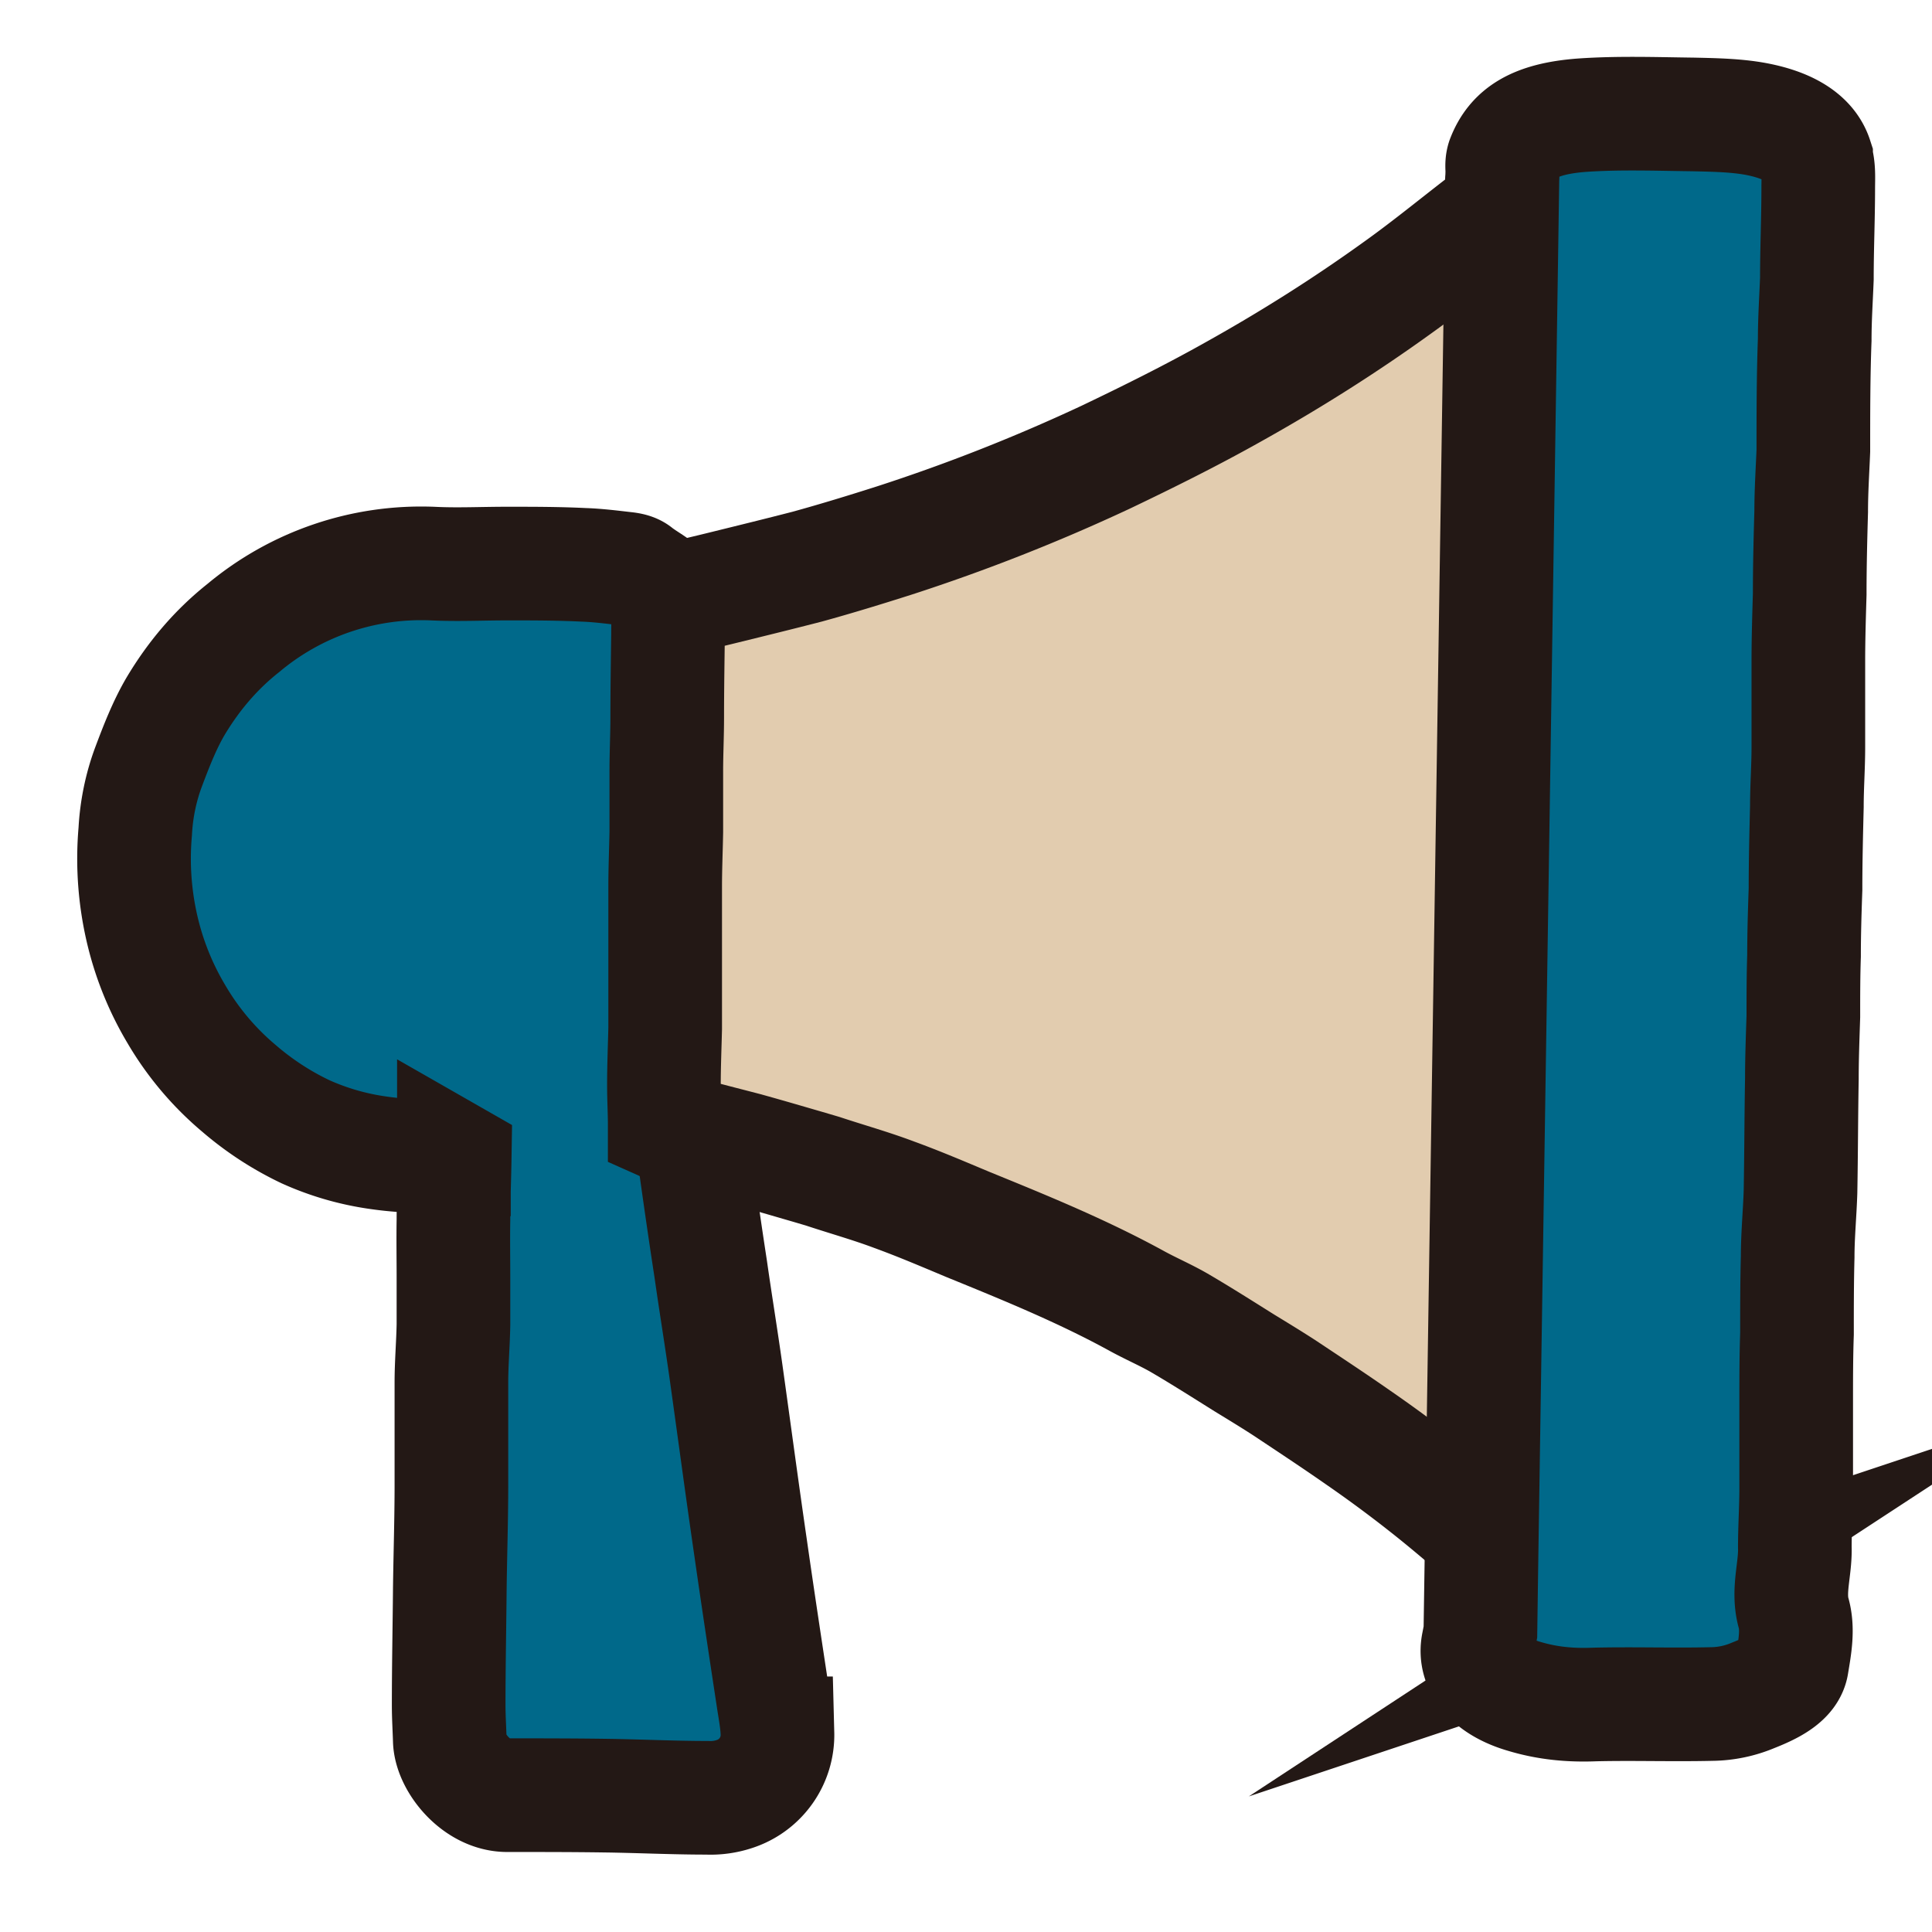 <svg fill="none" xmlns="http://www.w3.org/2000/svg" viewBox="0 0 17 17"><path d="M3.994 10.183c-.082-.003-.161-.01-.244-.01a2.92 2.92 0 0 1-.476-.038 2.345 2.345 0 0 1-.587-.177 2.619 2.619 0 0 1-.584-.381 2.51 2.51 0 0 1-.552-.655 2.613 2.613 0 0 1-.29-.703 2.738 2.738 0 0 1-.071-.903c.01-.193.05-.389.118-.57.068-.181.14-.366.236-.53.158-.265.355-.499.598-.691a2.437 2.437 0 0 1 1.662-.566c.219.011.437 0 .66 0 .221 0 .447 0 .669.011.122.004.24.019.362.033.039.004.082.011.11.034.097.077.212.122.284.236.107.167.2.337.2.548-.003.303-.014.607-.018.91v.885c0 .225-.007.45-.01.68 0 .245 0 .485-.004.73 0 .166-.022.329-.022.495 0 .126.022.248.036.374.058.425.118.85.183 1.273.043.303.093.606.136.914.072.514.14 1.024.215 1.539.064.447.132.895.2 1.343.015.096.033.192.036.288a.546.546 0 0 1-.376.533.67.67 0 0 1-.243.034c-.301 0-.602-.015-.903-.019-.286-.004-.57-.004-.856-.004-.268 0-.494-.28-.505-.477-.003-.104-.01-.21-.01-.315 0-.344.007-.688.01-1.028.004-.304.014-.607.014-.91v-.9c0-.17.015-.34.018-.51v-.414c0-.17-.003-.34 0-.507 0-.178.008-.355.011-.548l-.007-.004Z" fill="#00698A" stroke="#231815" stroke-miterlimit="10"/><path d="M13.123 13.57c-.193-.164-.38-.326-.573-.478a11.52 11.52 0 0 0-.601-.444c-.212-.148-.426-.289-.638-.43-.118-.077-.24-.151-.361-.225-.19-.119-.38-.24-.577-.355-.122-.07-.254-.126-.38-.196-.476-.26-.974-.463-1.472-.666-.215-.09-.43-.182-.652-.263-.207-.078-.419-.137-.63-.207l-.115-.034c-.19-.055-.376-.11-.565-.162-.183-.048-.366-.093-.548-.145-.05-.014-.097-.037-.162-.066 0-.111-.007-.233-.007-.352 0-.166.007-.333.011-.496V7.805c0-.163.007-.326.01-.485v-.533c0-.16.008-.315.008-.474 0-.24.004-.484.007-.725 0-.1.004-.2.007-.303.169-.04.333-.078.498-.119.24-.059.48-.118.72-.18.258-.071.512-.149.766-.23a16.089 16.089 0 0 0 1.86-.733c.379-.181.759-.37 1.127-.577.498-.278.978-.581 1.44-.914.29-.207.566-.437.849-.651.054-.041.072-.093.072-.156 0-.051-.008-.107.003-.159.05-.214.158-.33.394-.359.186-.022.376-.01.562-.007.1 0 .204.007.301.033.161.04.283.145.319.322.014.078.01.16.01.24 0 .249 0 .493-.006.74 0 .167-.008.334-.011.5 0 .304 0 .607-.007.907 0 .166-.008.333-.011.495 0 .226-.004.452-.007.678 0 .18-.004.362-.007.547v.703c0 .163-.008.322-.008.485 0 .226-.003.451-.007.677 0 .181-.003.363-.007.544 0 .166 0 .333-.003.496 0 .17-.008.34-.008.51 0 .307 0 .615-.007.922 0 .177-.01.355-.014.532 0 .211-.004.422-.004.63 0 .184 0 .373-.003.558v.703c0 .163-.011.322-.008.485 0 .178-.039.348-.007.529.022.137.004.285-.007.425-.01.123-.107.197-.197.256a.436.436 0 0 1-.207.07c-.194.008-.39 0-.588.004a.778.778 0 0 1-.354-.067.413.413 0 0 1-.233-.433l.01-.092c0-.008.004-.015.008-.026l.01-.004Z" fill="#E2CCAF" stroke="#231815" stroke-miterlimit="10"/><path d="M15.98 1.389c-.062-.191-.275-.299-.557-.347-.169-.028-.35-.031-.525-.035-.326-.004-.658-.016-.983.007-.413.032-.601.156-.689.387-.018.056 0 .111-.006.171 0 .068-.194 12.781-.194 12.79l-.019.099c-.043.203.113.382.407.466.2.06.4.08.62.071.338-.008.682.004 1.026-.004a.963.963 0 0 0 .363-.075c.163-.064.326-.144.345-.275.025-.152.056-.31.012-.458-.05-.195.019-.379.013-.57 0-.175.012-.346.012-.521v-.757c0-.2 0-.402.007-.602 0-.227 0-.454.006-.677 0-.19.019-.382.025-.573.006-.33.006-.661.012-.992 0-.183.007-.366.013-.55 0-.179 0-.358.006-.533 0-.195.006-.39.013-.586 0-.243.006-.486.012-.729 0-.175.013-.346.013-.521v-.757c0-.195.006-.39.012-.59 0-.243.006-.486.013-.728 0-.18.012-.359.019-.534 0-.327 0-.653.012-.976 0-.18.012-.358.019-.538 0-.267.012-.53.012-.796 0-.088.007-.176-.019-.26V1.39Z" fill="#00698A" stroke="#231815" stroke-miterlimit="10"/></svg>